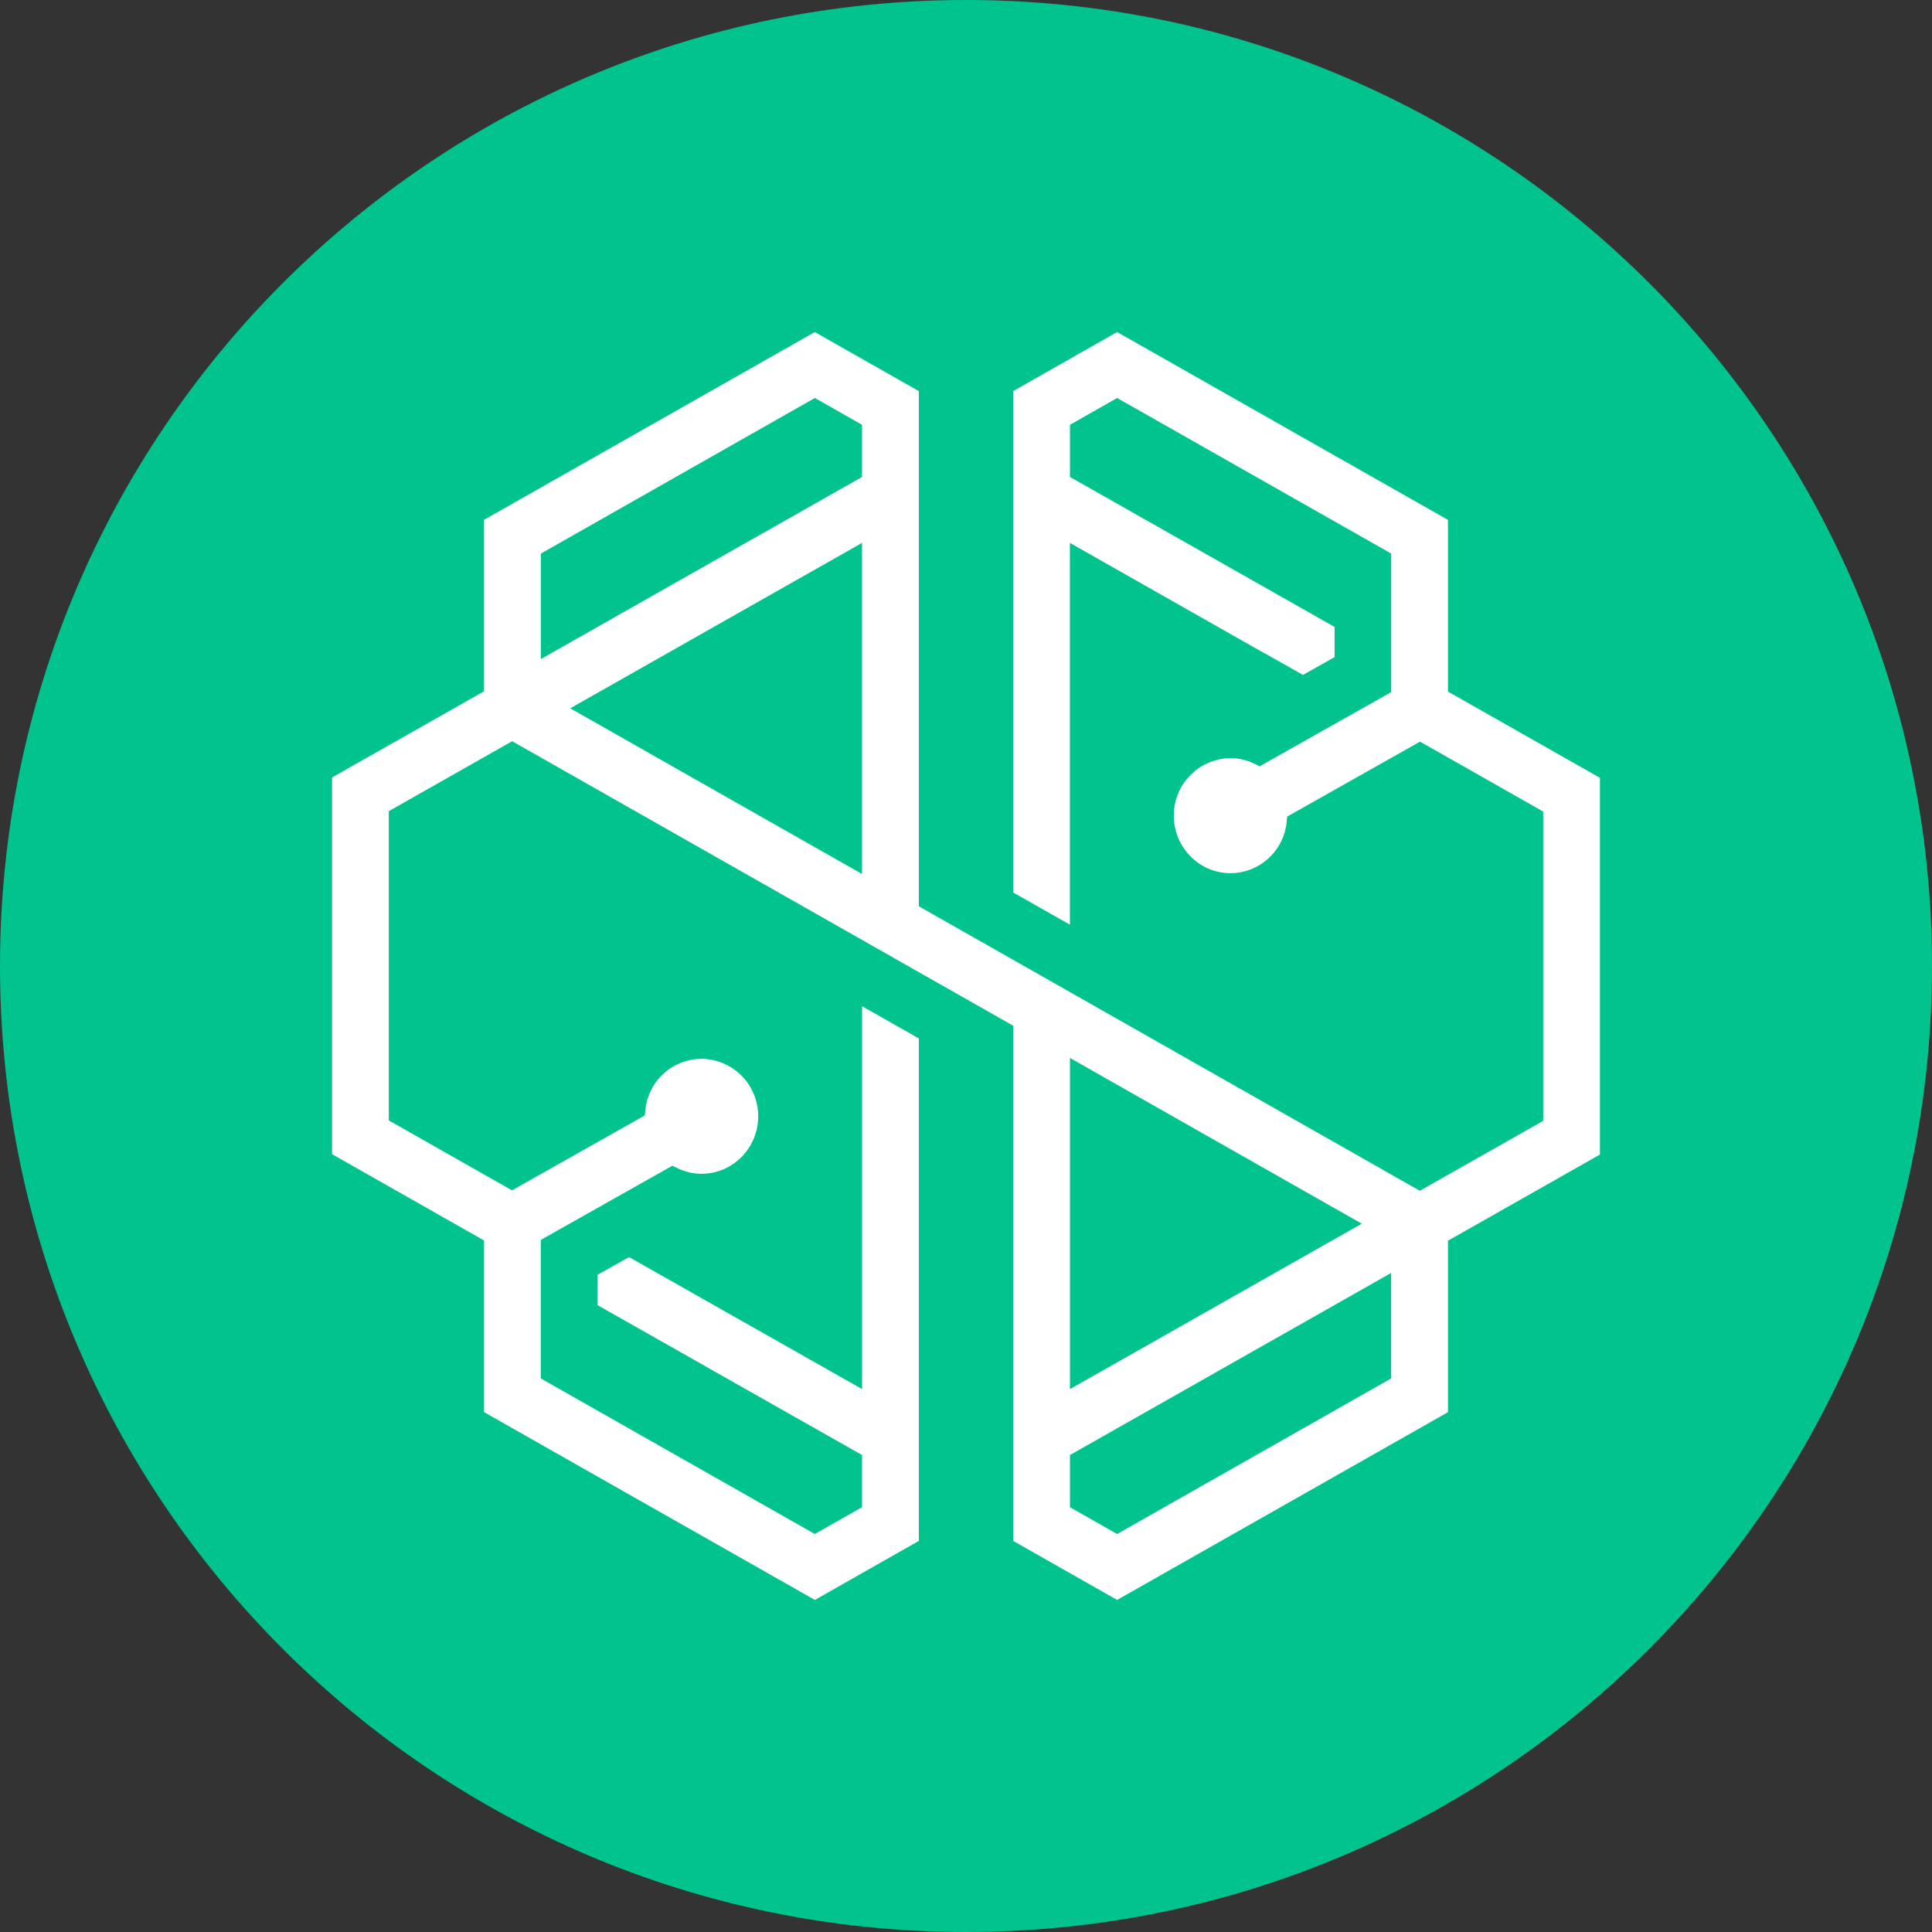 <svg width="32" height="32" viewBox="0 0 32 32" fill="none" xmlns="http://www.w3.org/2000/svg">
<rect x="0" y="0" width="32" height="32" fill="#333333" stroke="none"/>
<g clip-path="url(#clip0_16_538)">
<path d="M16 32C24.837 32 32 24.837 32 16C32 7.163 24.837 0 16 0C7.163 0 0 7.163 0 16C0 24.837 7.163 32 16 32Z" fill="#01C38D"/>
<path d="M18.503 5.5L16.781 6.478V14.782L17.721 15.316V8.992L20.951 10.825L20.954 10.824L21.581 11.179L22.105 10.884V10.384L17.722 7.9V7.036L18.503 6.592L23.043 9.169V11.463L20.863 12.693L20.79 12.656C20.663 12.592 20.524 12.558 20.382 12.557C20.131 12.559 19.891 12.661 19.715 12.839C19.539 13.018 19.441 13.259 19.442 13.51C19.442 14.035 19.863 14.463 20.382 14.463C20.616 14.461 20.84 14.373 21.012 14.215C21.184 14.056 21.291 13.84 21.312 13.607L21.32 13.525L23.52 12.284L25.56 13.442V18.565L23.517 19.723L15.219 15.011V6.478L13.496 5.5L8.017 8.61V11.45L5.5 12.877V19.117L8.017 20.546V23.389L13.497 26.5L15.219 25.522V17.2L14.279 16.666V23.008L10.419 20.821L9.895 21.116V21.616L14.278 24.1V24.964L13.496 25.408L8.957 22.831V20.537L11.137 19.308L11.21 19.344C11.343 19.409 11.48 19.442 11.618 19.442C12.137 19.442 12.558 19.015 12.558 18.49C12.559 18.239 12.461 17.998 12.285 17.819C12.109 17.641 11.869 17.539 11.618 17.537C11.384 17.539 11.16 17.627 10.988 17.785C10.816 17.944 10.709 18.16 10.688 18.393L10.68 18.475L8.48 19.716L6.44 18.558V13.435L8.483 12.277L16.781 16.989V25.522L18.503 26.5L23.983 23.39V20.55L26.5 19.123V12.883L23.983 11.455V8.611L18.503 5.5ZM8.957 9.17L13.497 6.592L14.278 7.036V7.9L8.958 10.916V9.17H8.957ZM9.445 11.732L14.278 8.992V14.476L9.445 11.732ZM17.722 17.523L22.555 20.268L17.722 23.008V17.523ZM17.722 24.964V24.1L23.042 21.084V22.831L18.503 25.408L17.722 24.964Z" fill="white"/>
</g>
<defs>
<clipPath id="clip0_16_538">
<rect width="32" height="32" fill="white"/>
</clipPath>
</defs>
</svg>
